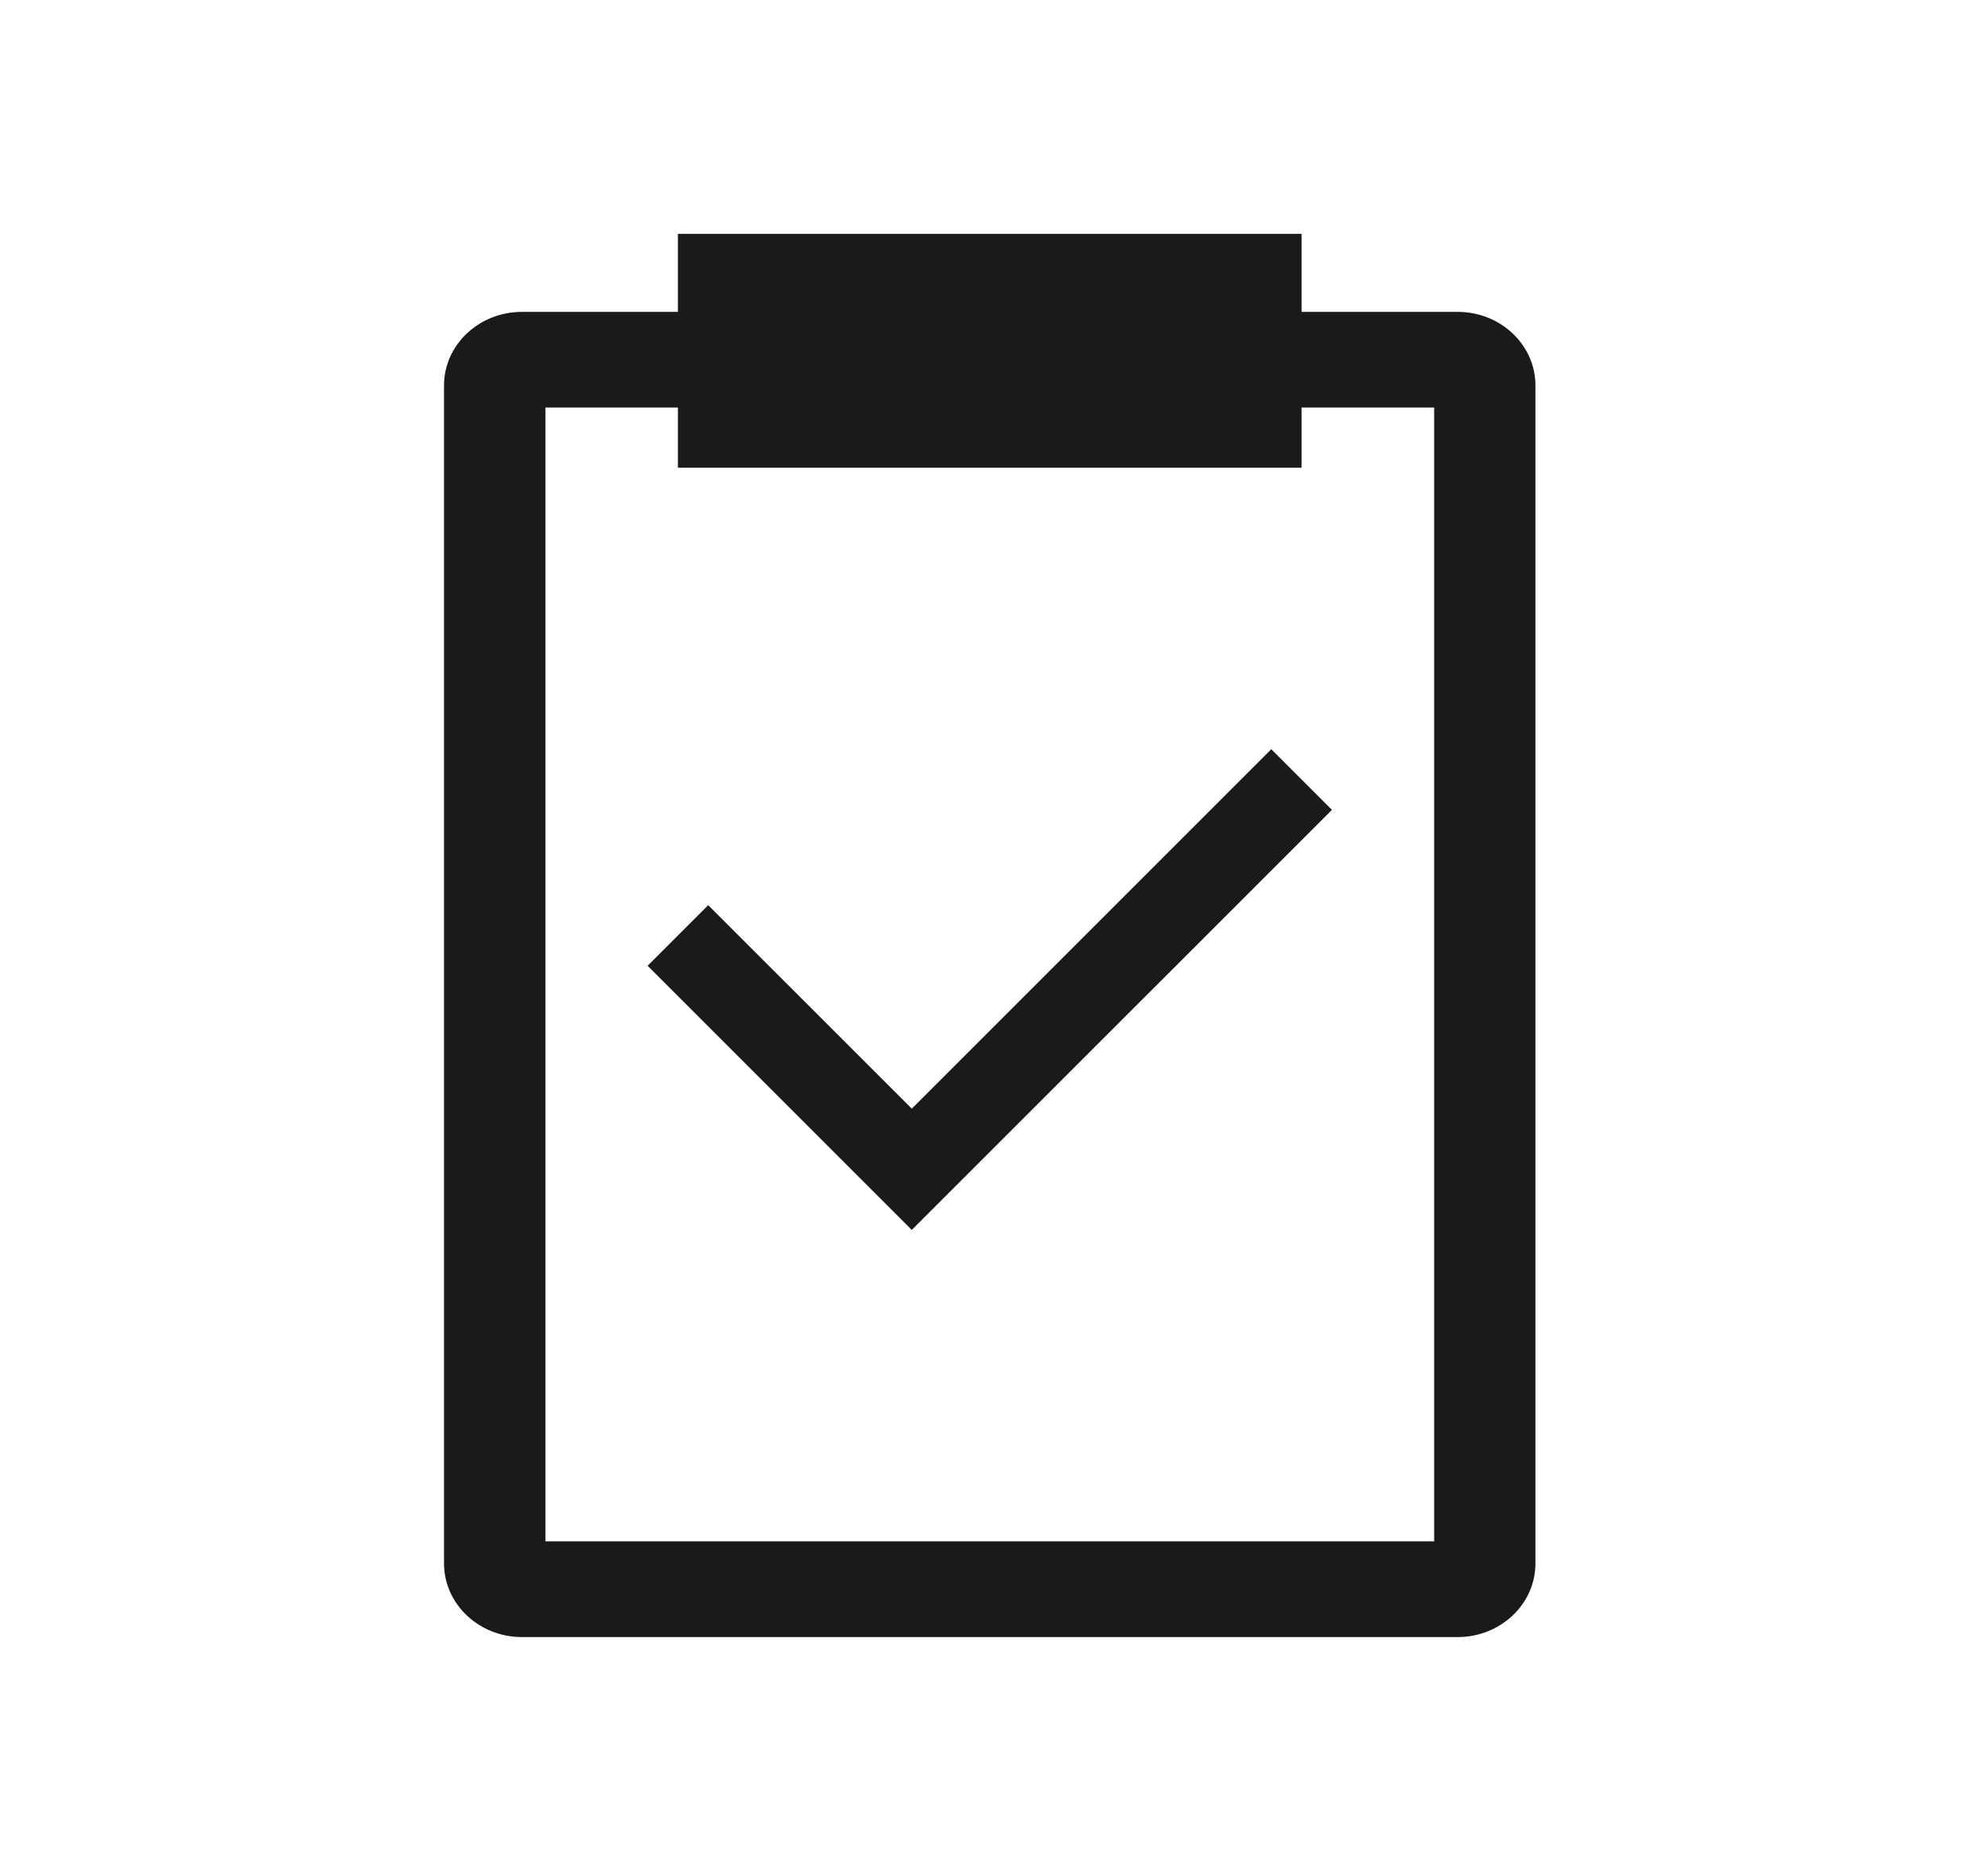 <svg width="17" height="16" viewBox="0 0 17 16" fill="none" xmlns="http://www.w3.org/2000/svg">
<path fill-rule="evenodd" clip-rule="evenodd" d="M4.664 3.485V13.181H12.264V3.485H4.664ZM4.464 2.667C4.096 2.667 3.797 2.949 3.797 3.296V13.37C3.797 13.718 4.096 14 4.464 14H12.464C12.832 14 13.13 13.718 13.13 13.37V3.296C13.13 2.949 12.832 2.667 12.464 2.667H4.464Z" fill="#1A1A1A"/>
<path fill-rule="evenodd" clip-rule="evenodd" d="M11.39 6.926L7.797 10.518L5.538 8.259L6.056 7.741L7.797 9.481L10.871 6.407L11.39 6.926Z" fill="#1A1A1A"/>
<path d="M5.797 2H11.13V4H5.797V2Z" fill="#1A1A1A"/>
</svg>
